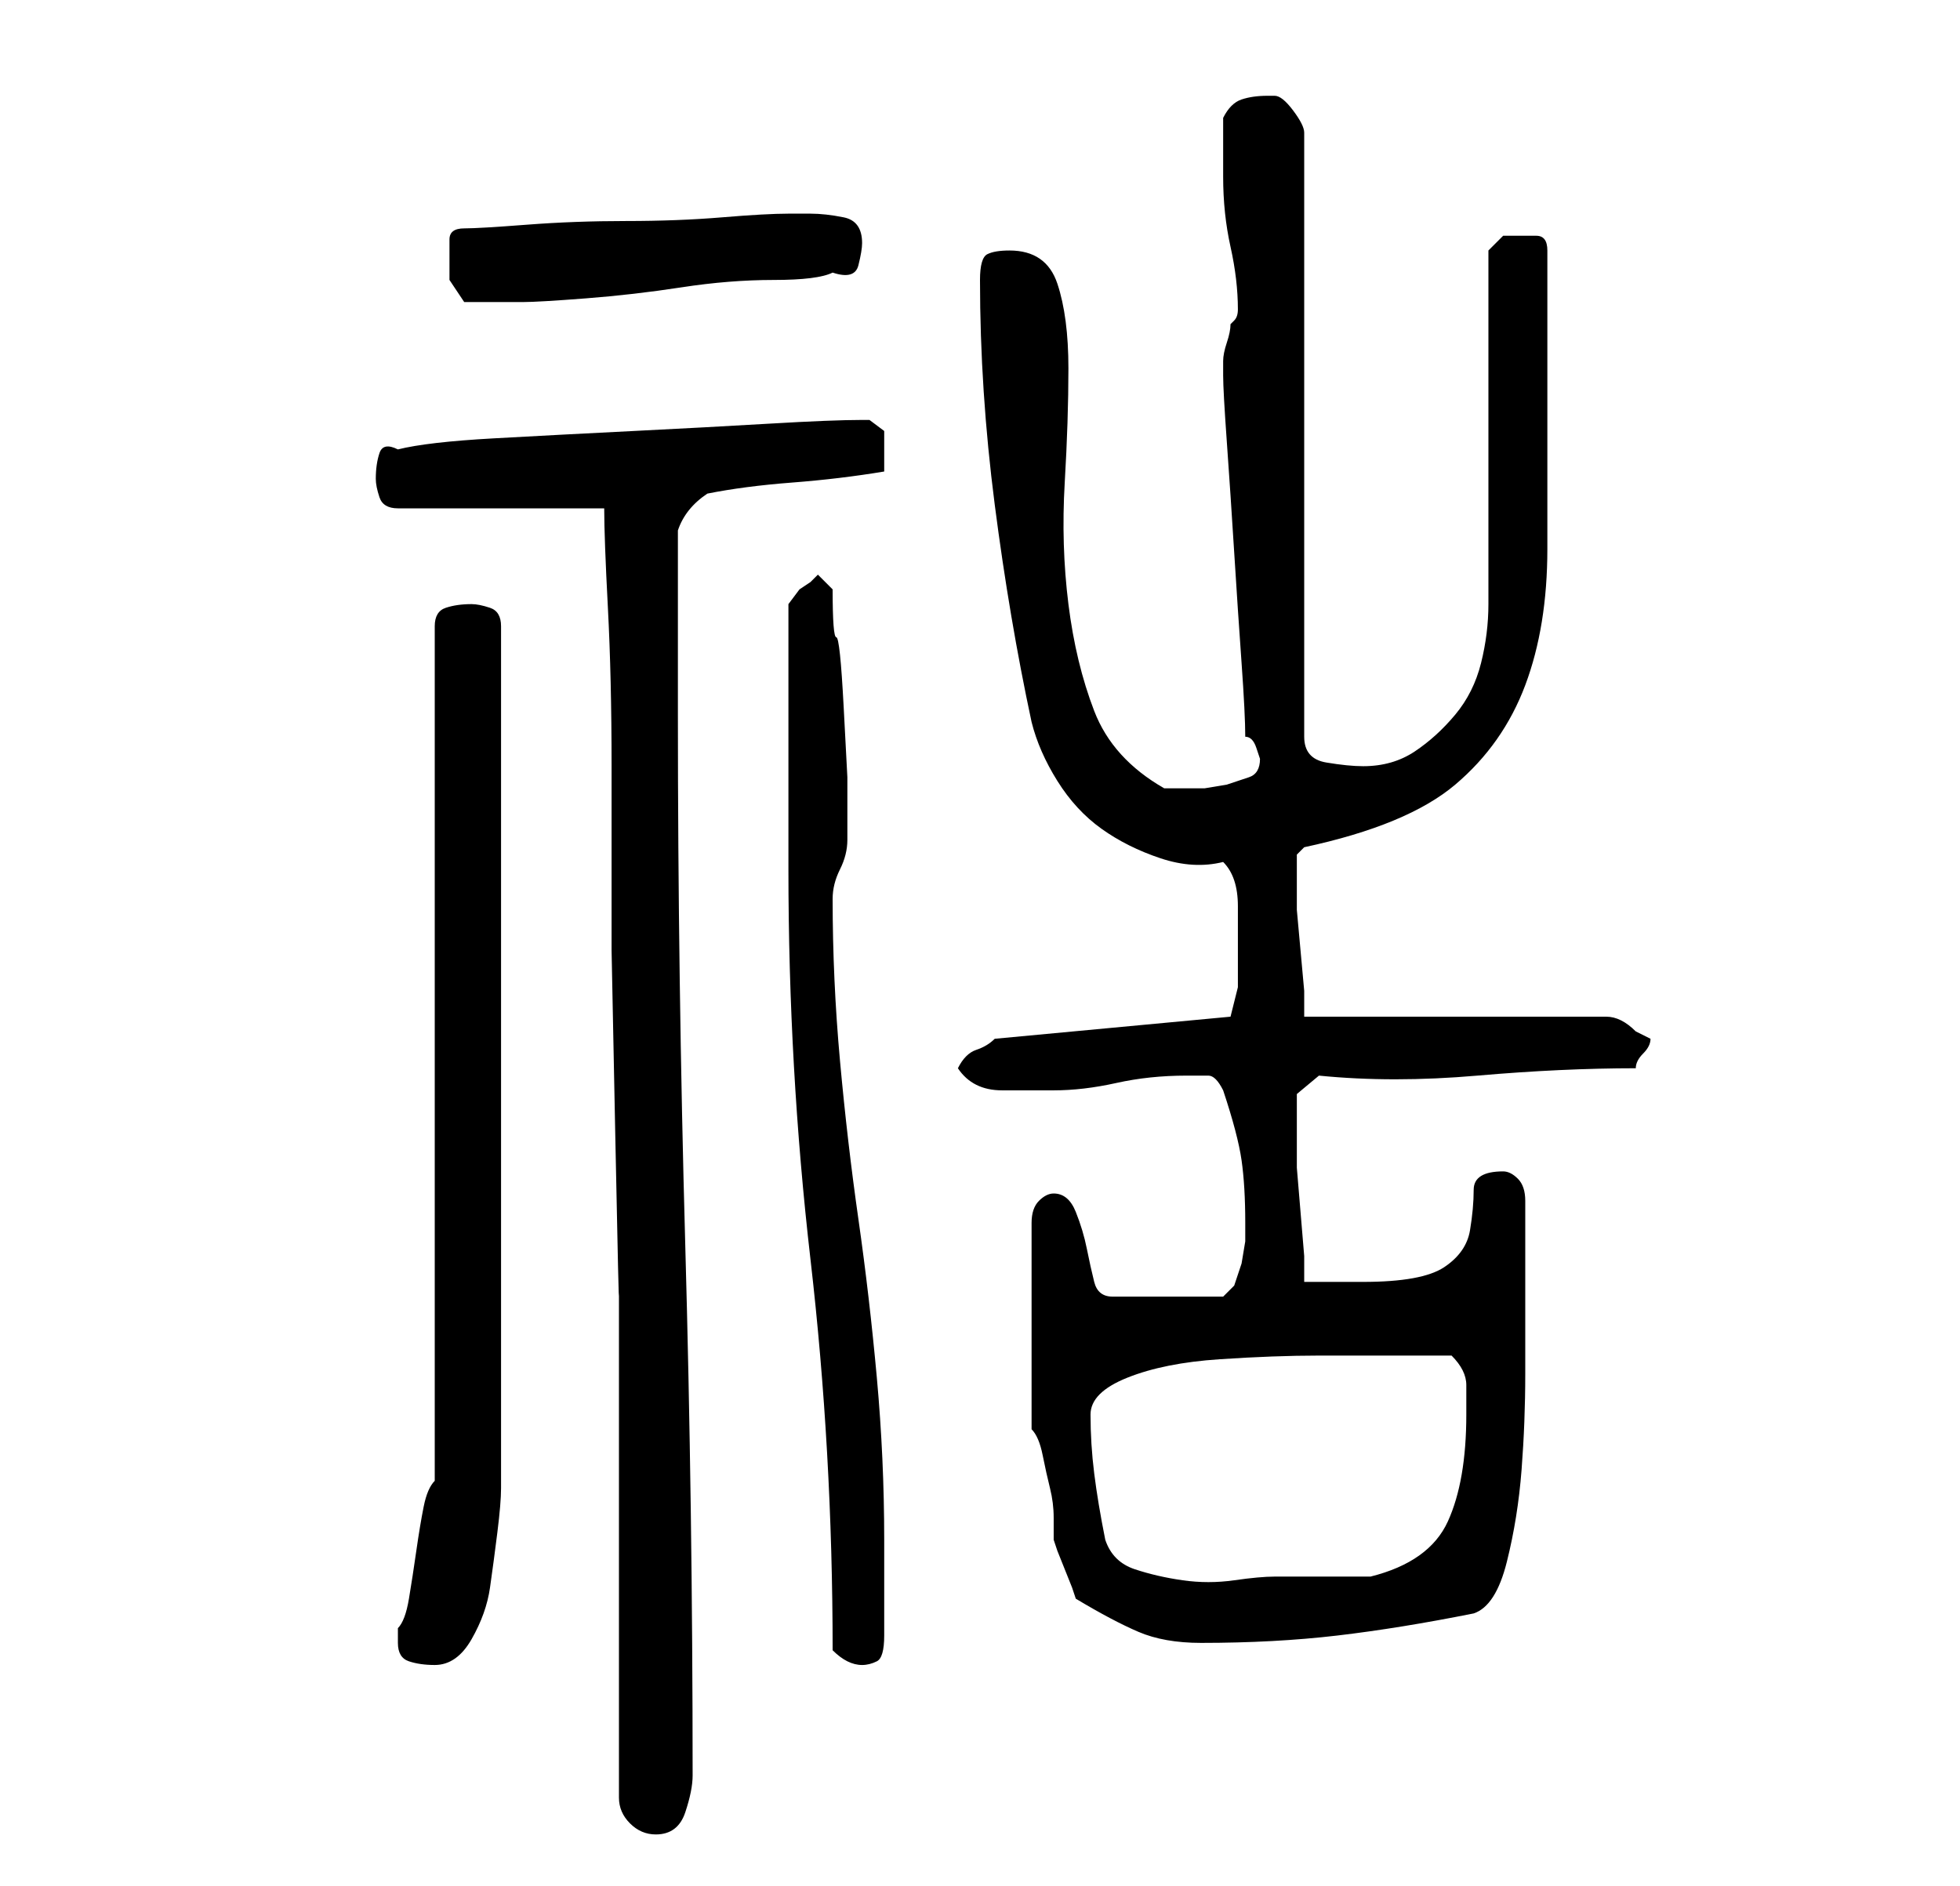 <?xml version="1.0" standalone="no"?>
<!DOCTYPE svg PUBLIC "-//W3C//DTD SVG 1.1//EN" "http://www.w3.org/Graphics/SVG/1.1/DTD/svg11.dtd" >
<svg xmlns="http://www.w3.org/2000/svg" xmlns:xlink="http://www.w3.org/1999/xlink" version="1.1" viewBox="-10 0 266 256">
   <path fill="currentColor"
d="M74 244q0 2 1.5 3.5t3.5 1.5q3 0 4 -3t1 -5q0 -36 -1 -72t-1 -72v-25q1 -3 4 -5q5 -1 11.5 -1.5t12.5 -1.5v-1.5v-1.5v-2.5t-2 -1.5h-0.5h-0.5q-4 0 -12.5 0.5t-18.5 1t-19 1t-13 1.5q-2 -1 -2.5 0.5t-0.5 3.5q0 1 0.5 2.5t2.5 1.5h28q0 4 0.5 13.5t0.5 21.5v25t0.5 25
t0.5 21.5v13.5v55zM44 223q0 2 1.5 2.5t3.5 0.5q3 0 5 -3.5t2.5 -7t1 -7.5t0.5 -6v-117q0 -2 -1.5 -2.5t-2.5 -0.5q-2 0 -3.5 0.5t-1.5 2.5v116q-1 1 -1.5 3.5t-1 6t-1 6.5t-1.5 4v2zM103 224q1 1 2 1.5t2 0.5t2 -0.5t1 -3.5v-2v-4v-4v-3q0 -11 -1 -22t-2.5 -21.5
t-2.5 -21.5t-1 -22q0 -2 1 -4t1 -4v-2v-6.5t-0.5 -9.5t-1 -9.5t-0.5 -6.5l-0.5 -0.5l-0.5 -0.5l-0.5 -0.5l-0.5 -0.5l-0.5 0.5l-0.5 0.5l-1.5 1t-1.5 2v7v11v11v7q0 27 3 53t3 53zM136 217q5 3 8.5 4.5t8.5 1.5q10 0 18.5 -1t18.5 -3q3 -1 4.5 -7t2 -12.5t0.5 -13v-8.5v-3
v-4.5v-4.5v-3q0 -2 -1 -3t-2 -1q-4 0 -4 2.5t-0.5 5.5t-3.5 5t-11 2h-8v-3.5t-0.5 -6t-0.5 -6v-4.5v-1v-1v-3.5t3 -2.5q10 1 21.5 0t21.5 -1q0 -1 1 -2t1 -2l-1 -0.5l-1 -0.5q-1 -1 -2 -1.5t-2 -0.5h-41v-3.5t-0.5 -5.5t-0.5 -5.5v-3.5v-1v-1v-2t1 -1q14 -3 20.5 -8.5
t9.5 -13.5t3 -18.5v-21.5v-19q0 -2 -1.5 -2h-2.5h-2t-2 2v48q0 4 -1 8t-3.5 7t-5.5 5t-7 2q-2 0 -5 -0.5t-3 -3.5v-82q0 -1 -1.5 -3t-2.5 -2h-1q-2 0 -3.5 0.5t-2.5 2.5v8q0 5 1 9.5t1 8.5q0 1 -0.5 1.5l-0.5 0.5q0 1 -0.5 2.5t-0.5 2.5v1v1q0 2 0.5 9t1 15t1 15t0.5 10
q1 0 1.5 1.5l0.5 1.5q0 2 -1.5 2.5l-3 1t-3 0.5h-1.5h-2.5h-1.5q-7 -4 -9.5 -10.5t-3.5 -14.5t-0.5 -16.5t0.5 -15.5t-1.5 -11.5t-6.5 -4.5q-2 0 -3 0.5t-1 3.5q0 15 2 30.5t5 29.5q1 4 3.5 8t6 6.5t8 4t8.5 0.5q2 2 2 6v7v4t-1 4l-32 3q-1 1 -2.5 1.5t-2.5 2.5q2 3 6 3h7
q4 0 8.5 -1t9.5 -1h3q1 0 2 2q2 6 2.5 9.5t0.5 8.5v2.5t-0.5 3l-1 3t-1.5 1.5h-15q-2 0 -2.5 -2t-1 -4.5t-1.5 -5t-3 -2.5q-1 0 -2 1t-1 3v28q1 1 1.5 3.5t1 4.5t0.5 4v3l0.5 1.5t1 2.5t1 2.5zM140 209q-1 -5 -1.5 -9t-0.5 -8q0 -3 5 -5t12.5 -2.5t13.5 -0.5h10h8q2 2 2 4v4
q0 9 -2.5 14.5t-10.5 7.5h-13q-2 0 -5.5 0.5t-7 0t-6.5 -1.5t-4 -4zM51 35v3t2 3h4h4q2 0 8.5 -0.5t13 -1.5t12.5 -1t8 -1q3 1 3.5 -1t0.5 -3q0 -3 -2.5 -3.5t-4.5 -0.5h-3q-3 0 -9 0.5t-13 0.5t-13.5 0.5t-8.5 0.5t-2 1.5v2.5z" />
</svg>
